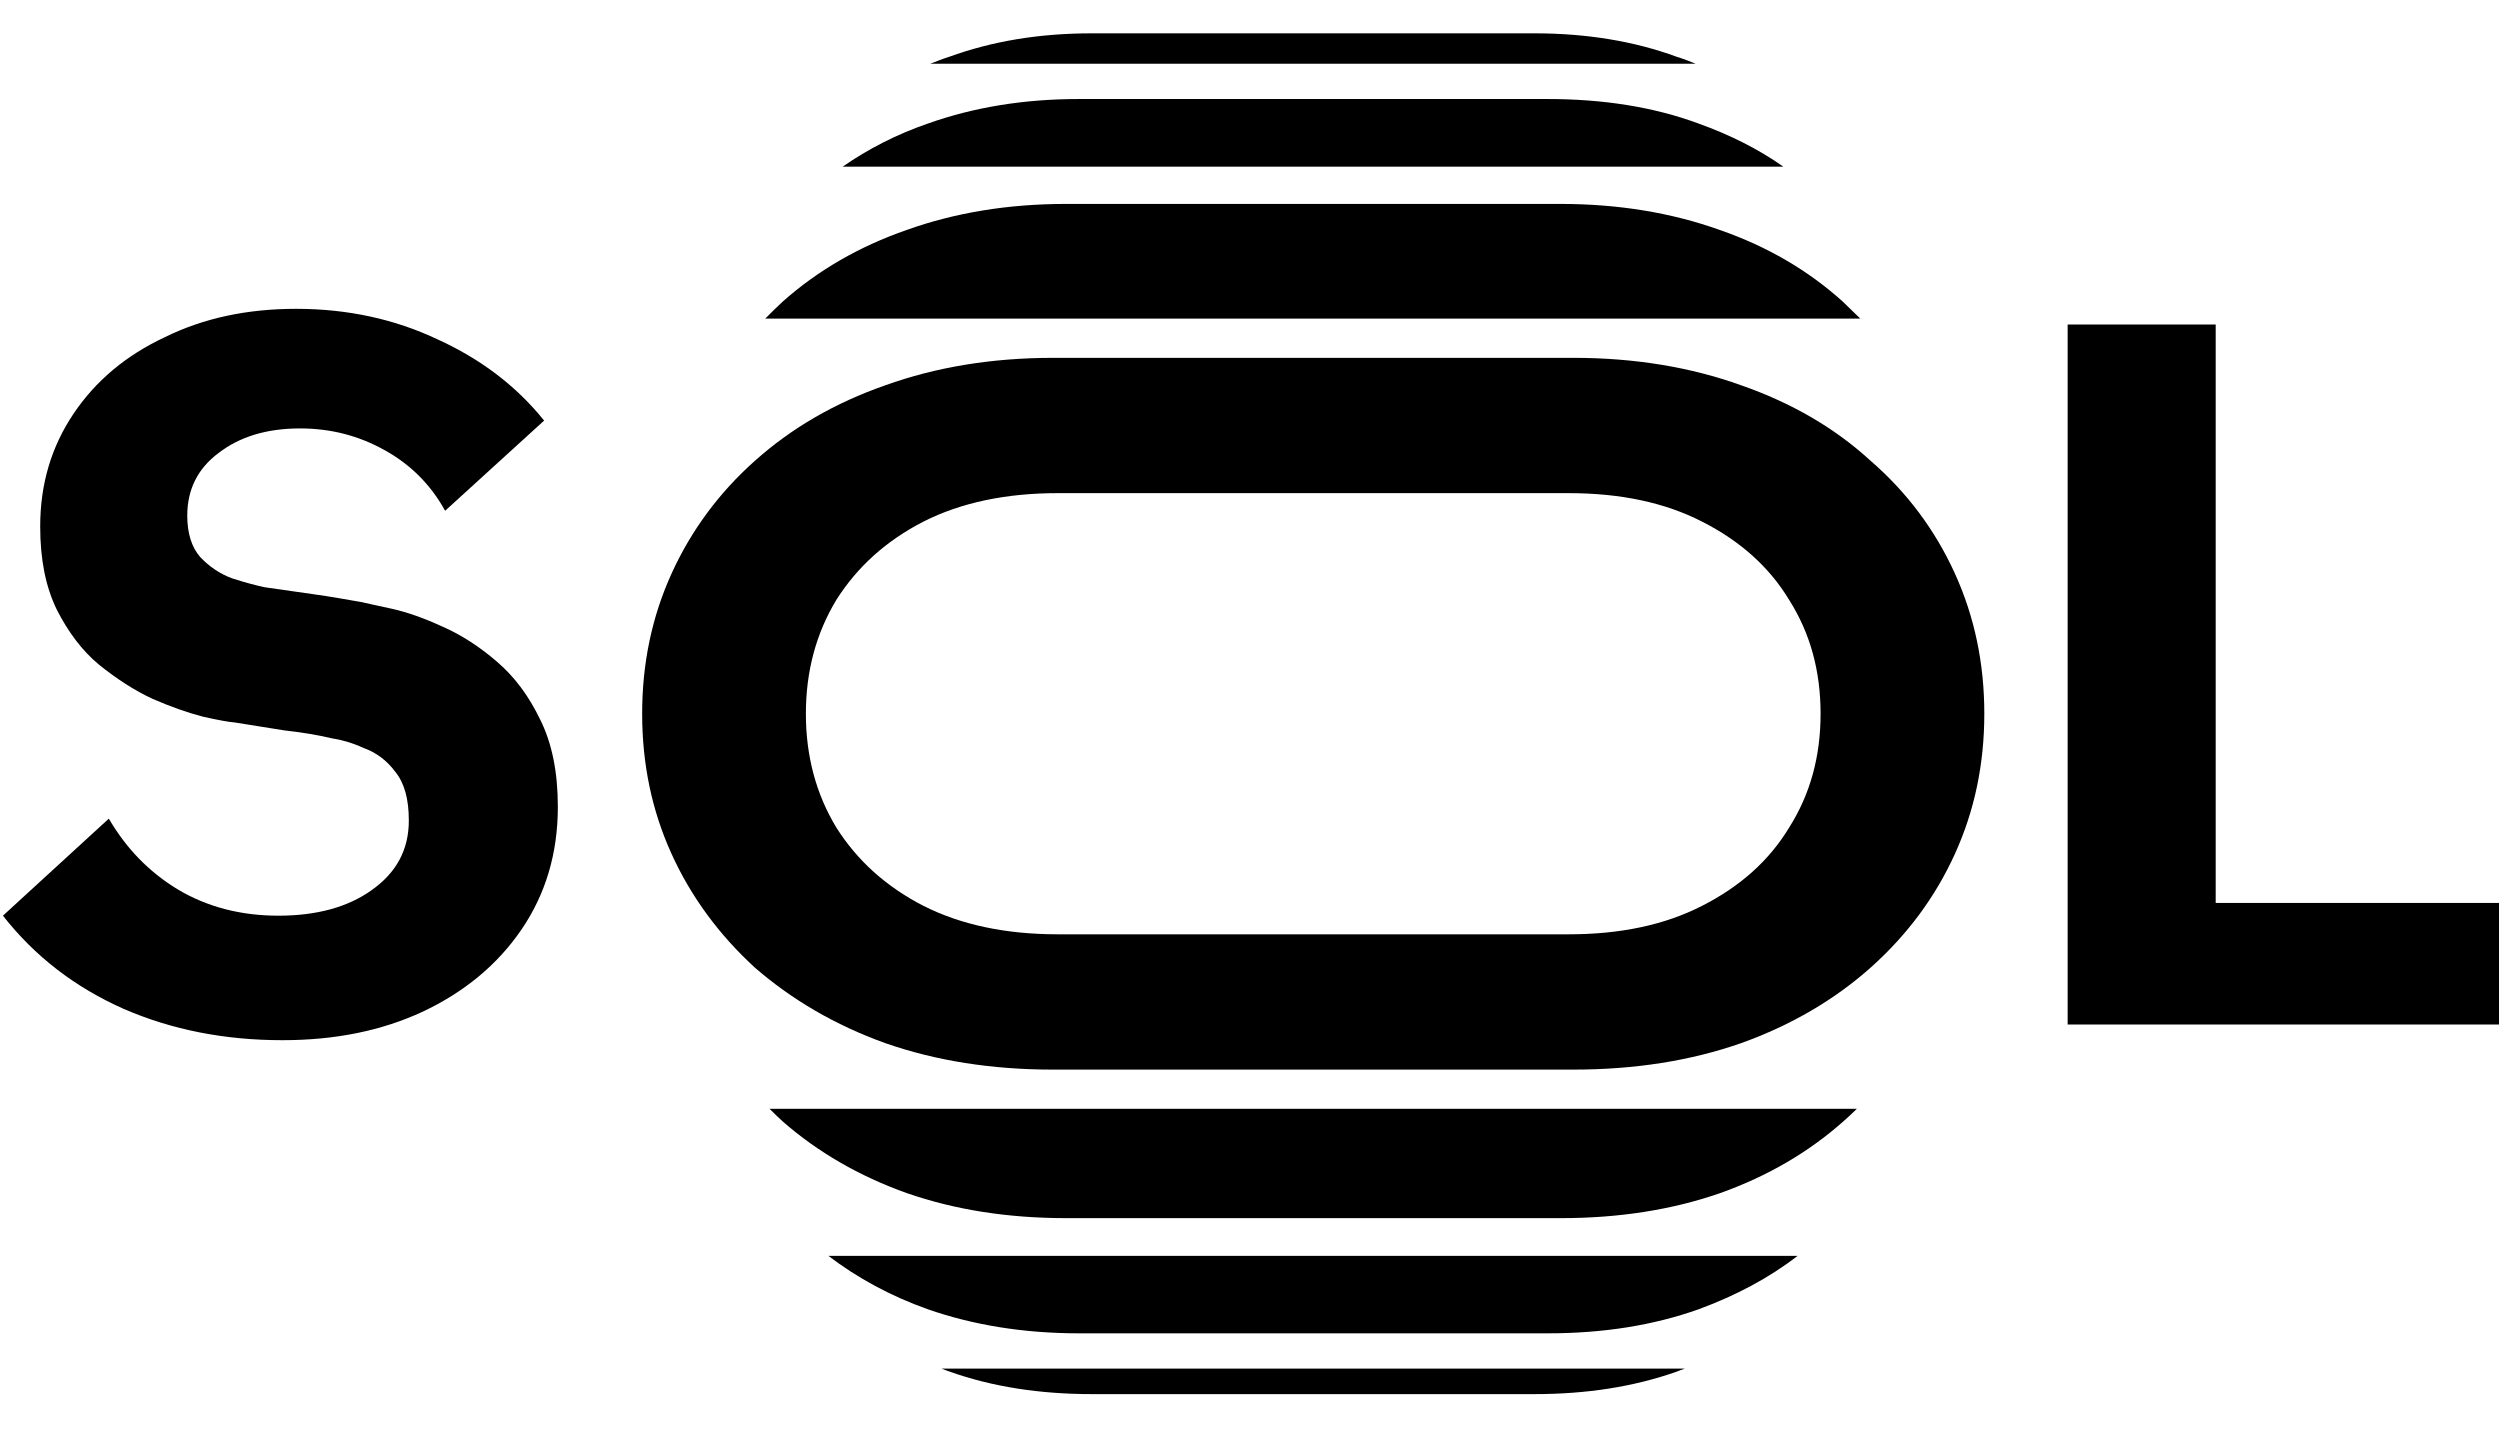 <?xml version="1.0" encoding="utf-8"?>
<!-- Generator: Adobe Illustrator 27.5.0, SVG Export Plug-In . SVG Version: 6.00 Build 0)  -->
<svg version="1.1" id="Layer_1" xmlns="http://www.w3.org/2000/svg" xmlns:xlink="http://www.w3.org/1999/xlink" x="0px" y="0px"
	 viewBox="0 0 510 292" style="enable-background:new 0 0 510 292;" xml:space="preserve">
<path d="M106.4,189.6c-4.9,7.2-11.7,12.8-20.2,16.8c-8.4,3.9-17.9,5.8-28.6,5.8c-11.7,0-22.5-2.1-32.4-6.4
	c-9.9-4.4-18.1-10.7-24.6-19L22.2,167c3.5,6,8.1,10.8,14,14.4c6,3.6,12.9,5.4,20.6,5.4s14.1-1.7,19-5.2c5.1-3.6,7.6-8.3,7.6-14.2
	c0-4.4-0.9-7.7-2.8-10c-1.7-2.3-3.9-3.9-6.4-4.8c-2.4-1.1-4.6-1.7-6.6-2c-2.9-0.7-6.1-1.2-9.6-1.6c-3.3-0.5-6.7-1.1-10-1.6
	c-1.3-0.1-3.5-0.5-6.6-1.2c-3.1-0.8-6.5-2-10.2-3.6c-3.7-1.7-7.4-4.1-11-7c-3.5-2.9-6.3-6.7-8.6-11.2c-2.3-4.7-3.4-10.3-3.4-17
	c0-8.7,2.3-16.3,6.8-23s10.7-11.9,18.6-15.6c7.9-3.9,16.8-5.8,26.8-5.8c10.5,0,20.1,2.1,28.8,6.2c8.8,4,16.1,9.5,21.8,16.6
	l-20.2,18.4c-2.9-5.3-7.1-9.5-12.4-12.4c-5.2-2.9-10.9-4.4-17.2-4.4c-6.8,0-12.3,1.7-16.6,5c-4.3,3.2-6.4,7.5-6.4,12.8
	c0,3.6,0.9,6.4,2.6,8.4c1.9,2,4.1,3.5,6.6,4.4c2.5,0.8,4.7,1.4,6.6,1.8c2.9,0.4,6.2,0.9,9.8,1.4c3.6,0.5,6.9,1.1,9.8,1.6
	c1.2,0.3,3.3,0.7,6.4,1.4s6.5,1.9,10.2,3.6c3.9,1.7,7.6,4.1,11.2,7.2s6.5,7,8.8,11.8c2.4,4.8,3.6,10.7,3.6,17.8
	C113.8,174.1,111.3,182.4,106.4,189.6z"/>
<path d="M421.8,66.2H452v118h57.8V209h-88V66.2z"/>
<path d="M345.9,13c-1.2-0.5-2.5-1-3.8-1.4c-8.7-3.2-18.4-4.8-29.1-4.8h-90.3c-10.7,0-20.3,1.6-29.1,4.8c-1.3,0.4-2.5,0.9-3.8,1.4
	H345.9z"/>
<path d="M363.8,34c-5.1-3.6-10.9-6.5-17.3-8.8c-9.2-3.4-19.5-5-30.8-5h-95.6c-11.3,0-21.5,1.7-30.8,5c-6.4,2.2-12.2,5.2-17.4,8.8
	H363.8z"/>
<path d="M192.1,279.2c0.5,0.2,1,0.4,1.6,0.6c8.7,3.1,18.4,4.6,29.1,4.6H313c10.7,0,20.3-1.5,29.1-4.6c0.5-0.2,1-0.4,1.6-0.6H192.1z"
	/>
<path d="M169,256.2c5.9,4.5,12.7,8.2,20.3,10.9c9.2,3.2,19.5,4.9,30.8,4.9h95.6c11.3,0,21.5-1.6,30.8-4.9
	c7.6-2.8,14.4-6.4,20.2-10.9H169z"/>
<path d="M379.5,65c-1.2-1.2-2.4-2.3-3.6-3.5c-7-6.3-15.3-11.2-25.1-14.6c-9.8-3.5-20.6-5.3-32.5-5.3H217.5
	c-11.9,0-22.7,1.8-32.5,5.3c-9.8,3.4-18.2,8.3-25.3,14.6c-1.2,1.1-2.4,2.3-3.6,3.5H379.5z"/>
<path d="M137,117c4-8.8,9.7-16.5,17-23c7.5-6.7,16.3-11.8,26.6-15.4c10.3-3.7,21.7-5.6,34.2-5.6H321c12.5,0,23.9,1.9,34.2,5.6
	c10.3,3.6,19.1,8.7,26.4,15.4c7.5,6.5,13.2,14.2,17.2,23s6,18.3,6,28.6c0,10.3-2,19.8-6,28.6s-9.7,16.5-17.2,23.2
	c-7.3,6.5-16.1,11.7-26.4,15.4c-10.3,3.6-21.7,5.4-34.2,5.4H214.8c-12.5,0-23.9-1.8-34.2-5.4c-10.3-3.7-19.1-8.9-26.6-15.4
	c-7.3-6.7-13-14.4-17-23.2s-6-18.3-6-28.6C131,135.3,133,125.8,137,117z M170.6,168.8c4.3,6.8,10.2,12.1,17.8,16
	c7.7,3.9,16.9,5.8,27.4,5.8H320c10.5,0,19.6-1.9,27.2-5.8c7.7-3.9,13.7-9.2,17.8-16c4.3-6.8,6.4-14.5,6.4-23.2
	c0-8.7-2.1-16.4-6.4-23.2c-4.1-6.8-10.1-12.1-17.8-16c-7.6-3.9-16.7-5.8-27.2-5.8H215.8c-10.5,0-19.7,1.9-27.4,5.8
	c-7.6,3.9-13.5,9.2-17.8,16c-4.1,6.8-6.2,14.5-6.2,23.2C164.4,154.3,166.5,162,170.6,168.8z"/>
<path d="M157,226.2c0.9,0.9,1.8,1.8,2.7,2.6c7.1,6.2,15.5,11.1,25.3,14.6c9.8,3.4,20.6,5.1,32.5,5.1h100.9c11.9,0,22.7-1.7,32.5-5.1
	c9.8-3.5,18.1-8.4,25.1-14.6c1-0.9,1.9-1.7,2.8-2.6H157z"/>
</svg>
